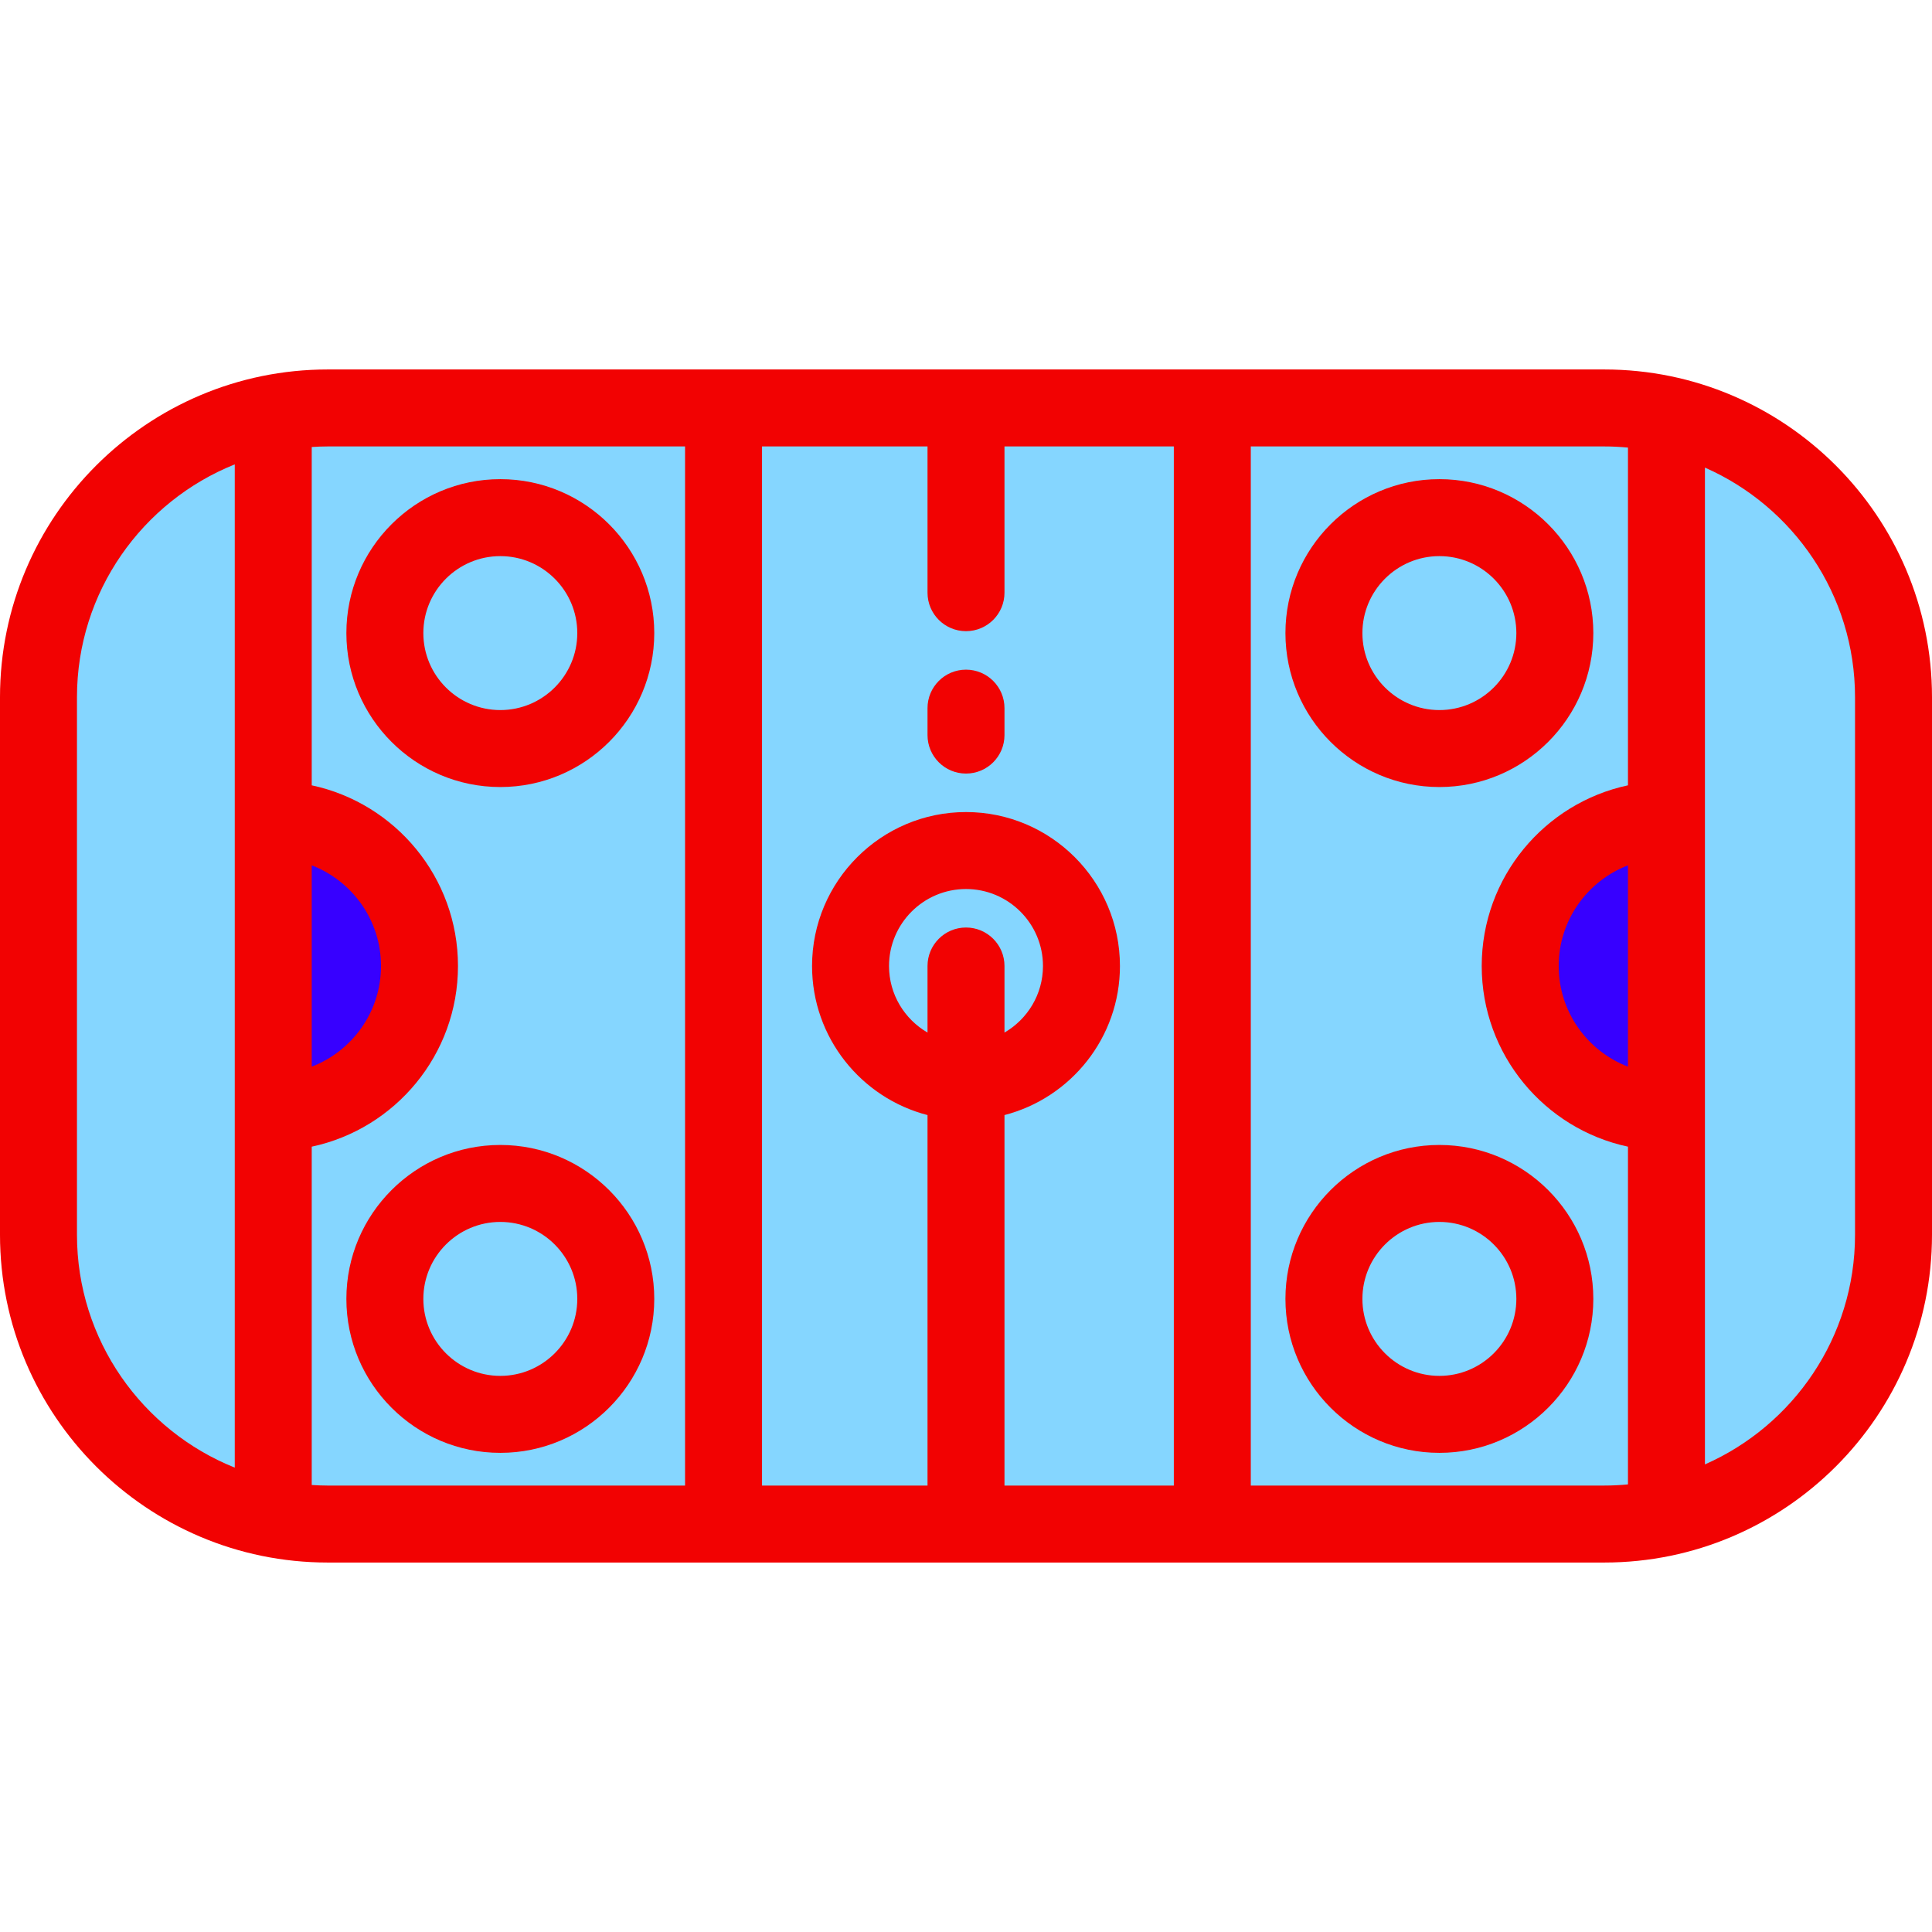 <!DOCTYPE svg PUBLIC "-//W3C//DTD SVG 1.1//EN" "http://www.w3.org/Graphics/SVG/1.1/DTD/svg11.dtd">
<!-- Uploaded to: SVG Repo, www.svgrepo.com, Transformed by: SVG Repo Mixer Tools -->
<svg height="256px" width="256px" version="1.1" id="Layer_1" xmlns="http://www.w3.org/2000/svg" xmlns:xlink="http://www.w3.org/1999/xlink" viewBox="0 0 502 502" xml:space="preserve" fill="#f20202" stroke="#f20202" stroke-width="0.005">
<g id="SVGRepo_bgCarrier" stroke-width="0"/>
<g id="SVGRepo_tracerCarrier" stroke-linecap="round" stroke-linejoin="round"/>
<g id="SVGRepo_iconCarrier"> <g> <path style="fill:#85d6ff;" d="M416.846,396H85.154C43.648,396,10,362.352,10,320.846V181.154C10,139.648,43.648,106,85.154,106 h331.692C458.352,106,492,139.648,492,181.154v139.692C492,362.352,458.352,396,416.846,396z"/> <g> <path style="fill:#3700ff;" d="M71,213v76c20.987,0,38-17.013,38-38S91.987,213,71,213z"/> <path style="fill:#3700ff;" d="M395,251c0,20.987,17.013,38,38,38v-76C412.013,213,395,230.013,395,251z"/> </g> <g> <path d="M416.846,96H85.154C38.2,96,0,134.2,0,181.154v139.691C0,367.8,38.2,406,85.154,406h331.691 C463.8,406,502,367.8,502,320.846V181.154C502,134.2,463.8,96,416.846,96z M423,277.154c-10.516-4.034-18-14.236-18-26.154 s7.484-22.12,18-26.154V277.154z M251,241c-5.523,0-10,4.478-10,10v17.294c-5.968-3.465-10-9.91-10-17.294 c0-11.028,8.972-20,20-20c11.028,0,20,8.972,20,20c0,7.384-4.032,13.829-10,17.294V251C261,245.478,256.522,241,251,241z M261,289.734c17.233-4.452,30-20.13,30-38.734c0-22.056-17.944-40-40-40s-40,17.944-40,40c0,18.604,12.767,34.282,30,38.734V386 h-43V116h43v38c0,5.522,4.477,10,10,10c5.522,0,10-4.478,10-10v-38h44v270h-44V289.734z M81,224.846 C91.515,228.88,99,239.082,99,251s-7.485,22.12-18,26.154V224.846z M20,320.846V181.154c0-27.393,17.002-50.876,41-60.493V213v76 v92.339C37.002,371.721,20,348.239,20,320.846z M81,385.854v-87.909c21.683-4.614,38-23.906,38-46.945s-16.317-42.331-38-46.945 v-87.909c1.375-0.087,2.758-0.146,4.154-0.146H178v270H85.154C83.758,386,82.375,385.94,81,385.854z M325,386V116h91.846 c2.076,0,4.127,0.108,6.154,0.299v87.756c-21.683,4.614-38,23.906-38,46.945s16.317,42.331,38,46.945v87.756 c-2.027,0.191-4.078,0.299-6.154,0.299H325z M482,320.846c0,26.626-16.063,49.56-39,59.656V289v-76v-91.501 c22.938,10.096,39,33.03,39,59.656V320.846z"/> <path d="M251,174c-5.523,0-10,4.478-10,10v7c0,5.522,4.477,10,10,10c5.522,0,10-4.478,10-10v-7C261,178.478,256.522,174,251,174z"/> <path d="M170,164.5c0-22.056-17.944-40-40-40s-40,17.944-40,40s17.944,40,40,40S170,186.556,170,164.5z M110,164.5 c0-11.028,8.972-20,20-20s20,8.972,20,20s-8.972,20-20,20S110,175.528,110,164.5z"/> <path d="M130,297.5c-22.056,0-40,17.944-40,40s17.944,40,40,40s40-17.944,40-40S152.056,297.5,130,297.5z M130,357.5 c-11.028,0-20-8.972-20-20s8.972-20,20-20s20,8.972,20,20S141.028,357.5,130,357.5z"/> <path d="M374,204.5c22.056,0,40-17.944,40-40s-17.944-40-40-40s-40,17.944-40,40S351.944,204.5,374,204.5z M374,144.5 c11.028,0,20,8.972,20,20s-8.972,20-20,20s-20-8.972-20-20S362.972,144.5,374,144.5z"/> <path d="M374,297.5c-22.056,0-40,17.944-40,40s17.944,40,40,40s40-17.944,40-40S396.056,297.5,374,297.5z M374,357.5 c-11.028,0-20-8.972-20-20s8.972-20,20-20s20,8.972,20,20S385.028,357.5,374,357.5z"/> </g> </g> </g>
</svg>
